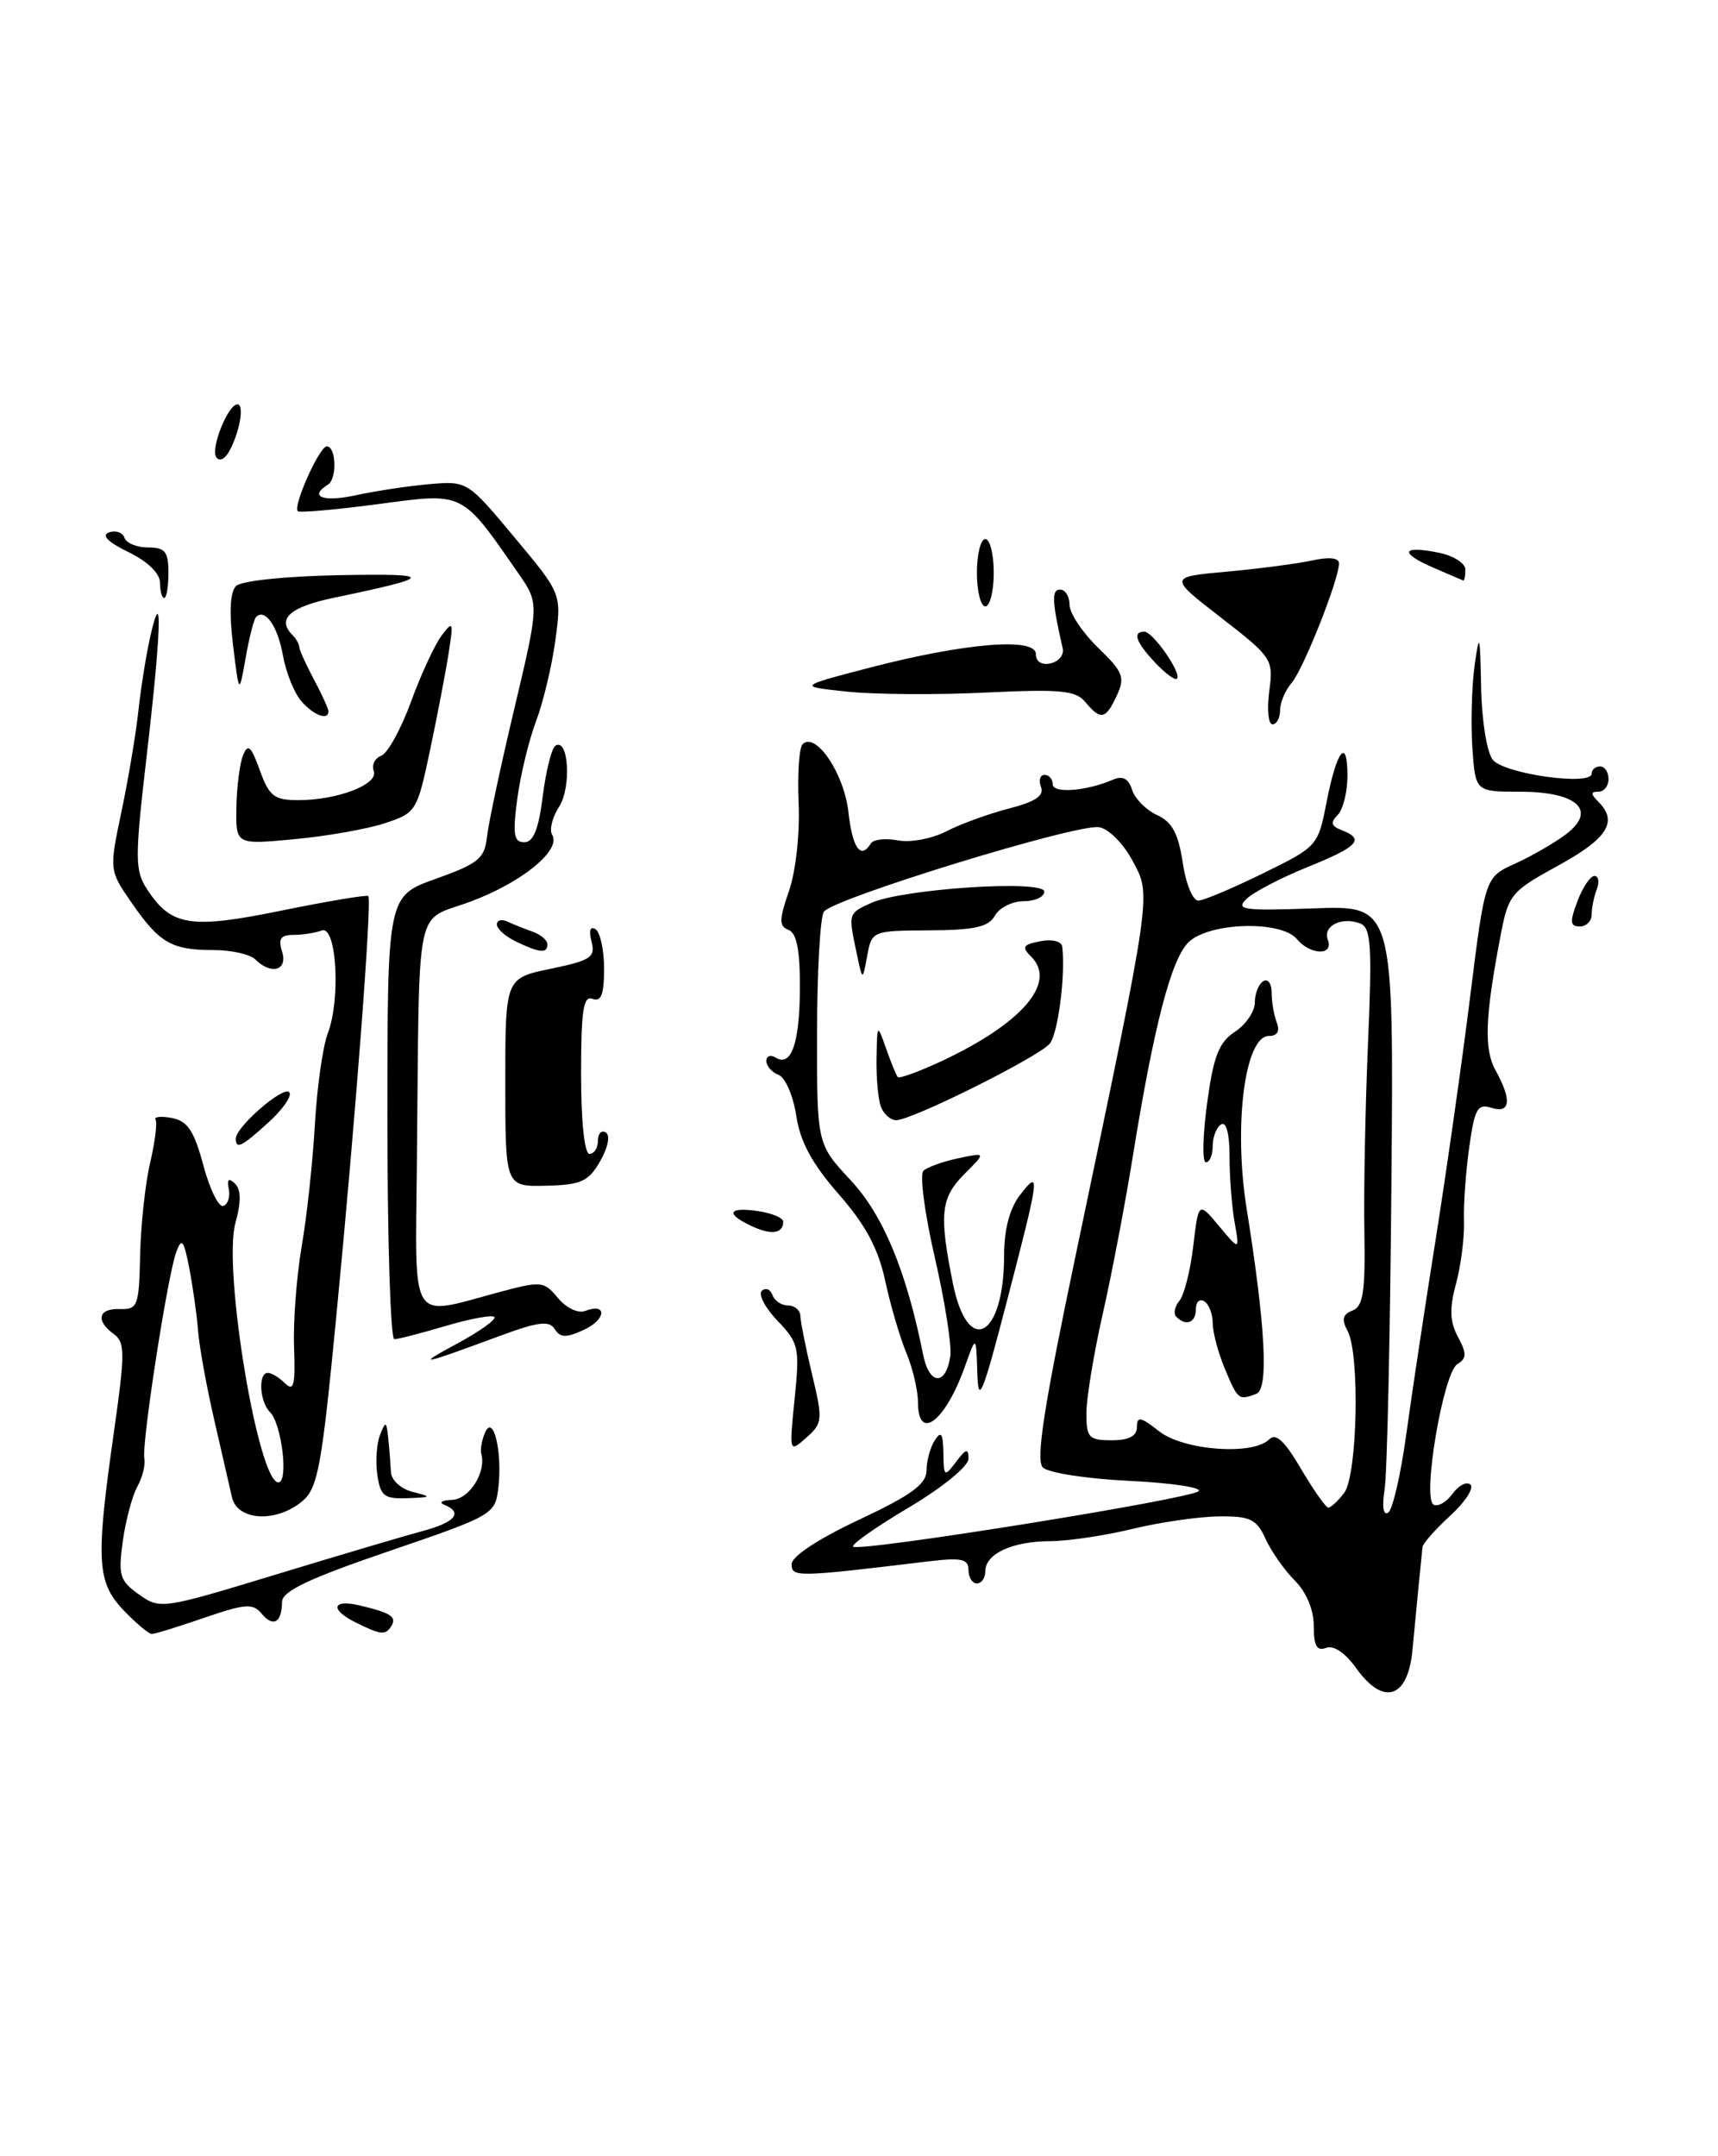 <?xml version="1.0" encoding="UTF-8" standalone="no"?>
<!DOCTYPE svg PUBLIC "-//W3C//DTD SVG 1.1//EN" "http://www.w3.org/Graphics/SVG/1.1/DTD/svg11.dtd" >
<svg xmlns="http://www.w3.org/2000/svg" xmlns:xlink="http://www.w3.org/1999/xlink" version="1.1" viewBox="0 0 204 256">
 <g >
 <path fill="currentColor"
d=" M 161.03 198.05 C 159.74 196.24 158.36 195.31 157.46 195.65 C 156.37 196.07 156.00 195.42 156.00 193.06 C 156.00 191.13 155.13 189.04 153.75 187.66 C 152.51 186.42 150.95 184.19 150.27 182.70 C 149.21 180.37 148.46 180.00 144.77 180.04 C 142.42 180.06 137.80 180.72 134.50 181.52 C 131.20 182.32 126.78 182.98 124.68 182.98 C 120.20 183.00 117.00 184.48 117.00 186.54 C 117.00 187.34 116.55 188.00 116.00 188.00 C 115.45 188.00 115.00 187.28 115.00 186.41 C 115.00 185.09 114.17 184.91 110.25 185.38 C 94.59 187.27 94.00 187.28 94.00 185.71 C 94.00 184.79 97.16 182.71 102.00 180.44 C 108.23 177.51 110.00 176.22 110.02 174.59 C 110.02 173.44 110.47 171.82 111.00 171.00 C 111.75 169.84 111.98 170.19 112.02 172.50 C 112.06 175.35 112.13 175.41 113.53 173.56 C 114.71 171.99 115.00 171.92 115.00 173.19 C 115.00 174.09 111.92 176.60 107.92 178.98 C 104.03 181.29 101.05 183.38 101.30 183.63 C 101.97 184.31 141.36 177.98 142.32 177.05 C 142.78 176.61 139.06 176.06 134.07 175.82 C 129.07 175.58 124.47 174.87 123.83 174.23 C 122.97 173.37 123.94 167.08 127.78 148.79 C 136.88 105.39 136.74 106.41 134.46 102.16 C 133.37 100.12 131.61 98.37 130.49 98.21 C 127.73 97.82 98.80 106.72 97.82 108.26 C 97.39 108.94 97.02 115.42 97.02 122.67 C 97.00 135.83 97.00 135.83 101.03 140.15 C 104.88 144.29 107.63 150.91 109.62 160.86 C 110.34 164.47 112.32 164.57 112.84 161.02 C 113.03 159.75 112.19 154.45 110.99 149.25 C 109.79 144.05 109.19 139.44 109.65 139.00 C 110.12 138.57 111.98 137.90 113.79 137.52 C 117.09 136.82 117.09 136.82 114.54 139.37 C 111.70 142.21 111.49 144.13 113.14 152.33 C 114.91 161.18 119.23 158.83 119.23 149.02 C 119.23 145.99 119.89 143.49 121.09 141.92 C 123.58 138.69 123.49 139.40 119.56 154.50 C 116.65 165.70 116.16 166.88 116.05 163.00 C 115.91 158.50 115.91 158.50 114.57 162.26 C 112.24 168.80 109.00 171.24 109.00 166.47 C 109.00 165.08 108.38 162.45 107.62 160.62 C 106.86 158.80 105.73 154.95 105.11 152.06 C 104.28 148.22 102.79 145.44 99.58 141.77 C 96.42 138.16 95.01 135.55 94.55 132.46 C 94.19 130.11 93.25 127.93 92.45 127.62 C 91.65 127.31 91.00 126.57 91.00 125.97 C 91.00 125.37 91.50 125.19 92.11 125.57 C 93.97 126.72 94.97 123.82 94.98 117.22 C 95.00 112.82 94.59 110.78 93.64 110.41 C 92.49 109.97 92.50 109.23 93.69 105.77 C 94.50 103.42 94.99 98.94 94.83 95.38 C 94.68 91.93 94.89 88.78 95.30 88.36 C 96.85 86.82 100.22 91.81 100.74 96.39 C 101.23 100.73 102.20 102.10 103.42 100.13 C 103.71 99.66 105.16 99.50 106.63 99.78 C 108.11 100.06 110.69 99.58 112.40 98.69 C 114.11 97.81 117.45 96.60 119.83 95.99 C 122.94 95.19 124.01 94.47 123.61 93.44 C 123.31 92.65 123.50 92.00 124.03 92.00 C 124.56 92.00 125.00 92.50 125.00 93.11 C 125.00 94.24 128.97 93.94 132.16 92.57 C 133.31 92.07 134.01 92.44 134.43 93.78 C 134.76 94.83 136.10 96.18 137.39 96.77 C 139.18 97.58 139.92 98.96 140.44 102.42 C 140.82 104.97 141.65 106.97 142.31 106.93 C 142.97 106.90 146.43 105.43 150.00 103.68 C 156.41 100.54 156.51 100.43 157.50 95.33 C 158.72 89.05 160.00 87.41 160.00 92.13 C 160.00 94.04 159.47 96.13 158.83 96.77 C 157.94 97.66 158.06 98.09 159.33 98.57 C 162.10 99.64 161.27 100.52 155.25 102.95 C 152.09 104.23 148.82 105.93 148.00 106.74 C 146.68 108.02 147.66 108.15 156.00 107.85 C 165.50 107.50 165.50 107.50 165.22 140.50 C 165.07 158.65 164.71 175.01 164.41 176.85 C 164.09 178.86 164.25 179.96 164.83 179.60 C 165.36 179.28 166.33 175.07 166.99 170.26 C 167.65 165.44 169.23 154.97 170.50 147.00 C 171.76 139.03 173.60 126.12 174.57 118.33 C 176.34 104.15 176.34 104.15 179.92 102.53 C 181.89 101.64 184.60 100.07 185.95 99.05 C 189.69 96.21 187.29 94.00 180.47 94.00 C 175.19 94.00 175.19 94.00 174.83 88.75 C 174.64 85.86 174.76 81.47 175.10 79.00 C 175.67 74.98 175.75 75.25 175.87 81.56 C 175.94 85.49 176.55 89.32 177.25 90.20 C 178.58 91.89 189.00 93.35 189.00 91.85 C 189.00 91.38 189.45 91.00 190.00 91.00 C 190.55 91.00 191.00 91.67 191.00 92.50 C 191.00 93.33 190.46 94.00 189.80 94.00 C 188.87 94.00 188.87 94.27 189.80 95.20 C 192.15 97.55 190.90 99.54 185.06 102.75 C 179.35 105.88 179.11 106.19 178.15 111.25 C 176.33 120.78 176.20 124.57 177.58 127.07 C 179.54 130.60 179.36 132.25 177.10 131.53 C 175.45 131.01 175.10 131.62 174.46 136.21 C 174.05 139.12 173.77 143.06 173.84 144.97 C 173.90 146.89 173.48 150.22 172.90 152.39 C 172.09 155.37 172.15 156.91 173.12 158.73 C 174.18 160.71 174.17 161.28 173.04 161.97 C 171.38 163.00 168.87 177.80 170.21 178.63 C 170.72 178.94 171.74 178.37 172.48 177.35 C 173.23 176.33 174.19 175.85 174.61 176.28 C 175.04 176.70 173.95 178.37 172.19 179.97 C 170.44 181.57 168.96 183.25 168.91 183.69 C 168.86 184.14 168.62 186.53 168.38 189.00 C 168.15 191.47 167.84 194.62 167.71 196.00 C 167.15 201.68 164.25 202.57 161.03 198.05 Z  M 159.61 177.25 C 161.19 175.17 161.49 160.79 160.02 158.03 C 159.28 156.66 159.42 156.05 160.60 155.60 C 161.87 155.11 162.13 153.36 162.01 146.25 C 161.92 141.44 162.12 131.36 162.44 123.86 C 162.94 112.24 162.80 110.14 161.51 109.64 C 159.31 108.80 157.04 109.94 157.67 111.58 C 158.40 113.48 155.59 113.42 154.00 111.50 C 152.12 109.24 143.50 109.50 141.10 111.90 C 139.05 113.95 137.00 121.85 134.48 137.50 C 133.59 143.00 132.00 151.35 130.93 156.05 C 129.87 160.75 129.00 166.04 129.00 167.80 C 129.00 170.69 129.29 171.00 132.00 171.00 C 134.06 171.00 135.00 170.51 135.00 169.43 C 135.00 168.12 135.45 168.21 137.63 169.93 C 140.55 172.22 148.77 172.83 150.70 170.90 C 151.50 170.10 152.53 171.06 154.49 174.40 C 155.98 176.93 157.44 179.00 157.73 179.00 C 158.03 179.00 158.88 178.21 159.61 177.25 Z  M 14.69 191.20 C 11.49 187.86 11.35 185.29 13.53 170.00 C 14.86 160.64 14.86 159.38 13.51 158.39 C 11.31 156.77 11.66 155.33 14.25 155.42 C 16.35 155.49 16.51 155.06 16.64 149.00 C 16.72 145.43 17.25 140.50 17.83 138.05 C 18.40 135.61 18.69 133.31 18.47 132.95 C 18.24 132.59 19.12 132.49 20.41 132.74 C 22.27 133.09 23.05 134.26 24.14 138.34 C 24.90 141.18 25.96 143.36 26.51 143.18 C 27.05 143.01 27.35 142.11 27.17 141.18 C 26.93 140.01 27.16 139.81 27.90 140.53 C 28.63 141.24 28.65 142.69 27.95 145.23 C 26.45 150.64 30.66 176.00 33.05 176.00 C 34.29 176.00 33.46 169.06 32.06 167.66 C 30.82 166.42 30.63 163.00 31.80 163.00 C 32.24 163.00 33.17 163.56 33.86 164.25 C 34.88 165.26 35.09 164.43 34.92 160.00 C 34.80 156.97 35.21 151.57 35.82 148.00 C 36.44 144.43 37.14 137.90 37.39 133.50 C 37.64 129.10 38.33 124.24 38.92 122.69 C 40.48 118.62 39.96 109.80 38.20 110.48 C 37.45 110.76 35.94 111.00 34.85 111.00 C 33.32 111.00 33.01 111.46 33.50 113.00 C 34.20 115.22 32.19 115.79 30.30 113.90 C 29.69 113.30 27.47 112.80 25.35 112.80 C 20.39 112.80 18.94 111.97 15.66 107.23 C 12.96 103.33 12.96 103.33 14.43 96.33 C 15.24 92.48 16.14 87.12 16.43 84.42 C 16.72 81.71 17.36 77.70 17.86 75.50 C 19.32 69.07 19.15 74.83 17.43 89.62 C 15.99 102.04 16.00 103.35 17.49 105.62 C 20.34 109.97 22.61 110.33 33.49 108.10 C 38.95 106.99 43.55 106.22 43.73 106.39 C 44.18 106.85 42.25 132.34 39.96 156.00 C 38.20 174.24 37.75 176.69 35.88 178.25 C 32.77 180.84 28.16 180.56 27.54 177.75 C 27.26 176.51 26.31 172.35 25.42 168.50 C 24.53 164.65 23.67 159.93 23.52 158.00 C 23.37 156.07 22.89 152.72 22.47 150.54 C 21.82 147.21 21.58 146.91 20.93 148.65 C 19.89 151.47 16.80 171.46 17.14 173.14 C 17.29 173.89 16.92 175.40 16.31 176.50 C 15.70 177.60 14.92 180.53 14.58 183.00 C 14.02 187.04 14.22 187.69 16.50 189.31 C 19.00 191.09 19.27 191.05 32.77 186.94 C 40.32 184.64 48.19 182.31 50.25 181.76 C 54.06 180.74 55.01 179.57 52.75 178.66 C 52.06 178.38 52.48 178.12 53.68 178.08 C 55.73 178.00 57.76 174.80 57.15 172.60 C 57.01 172.11 57.21 170.98 57.59 170.10 C 58.57 167.82 59.67 172.34 59.18 176.61 C 58.80 179.81 58.61 179.92 46.15 184.18 C 36.71 187.40 33.50 188.93 33.49 190.18 C 33.47 192.65 32.45 193.25 31.08 191.60 C 30.04 190.34 29.14 190.40 24.28 192.07 C 21.21 193.13 18.39 194.00 18.03 194.00 C 17.67 194.00 16.16 192.74 14.69 191.20 Z  M 42.25 192.64 C 39.12 191.09 39.43 189.83 42.75 190.62 C 46.44 191.50 47.14 191.97 46.46 193.07 C 45.78 194.17 45.23 194.12 42.25 192.64 Z  M 44.81 175.13 C 44.57 173.55 44.72 171.41 45.12 170.38 C 45.79 168.67 45.88 168.71 46.10 170.75 C 46.23 171.99 46.37 173.79 46.42 174.75 C 46.46 175.74 47.58 176.77 49.00 177.13 C 51.32 177.72 51.27 177.77 48.36 177.88 C 45.64 177.98 45.17 177.62 44.81 175.13 Z  M 94.36 166.06 C 94.97 160.01 94.85 159.45 92.33 156.82 C 90.85 155.28 90.01 153.68 90.46 153.26 C 90.91 152.84 91.47 153.06 91.72 153.75 C 91.97 154.44 92.80 155.00 93.58 155.00 C 94.36 155.00 95.02 155.56 95.04 156.25 C 95.06 156.94 95.68 160.06 96.43 163.19 C 97.72 168.57 97.68 168.98 95.75 170.69 C 93.71 172.50 93.70 172.49 94.36 166.06 Z  M 54.35 159.49 C 57.01 158.04 58.97 156.64 58.70 156.36 C 58.42 156.09 55.82 156.57 52.92 157.43 C 50.01 158.29 47.27 159.00 46.82 159.00 C 46.37 159.00 46.00 147.16 46.00 132.69 C 46.00 106.39 46.00 106.39 51.75 104.34 C 56.78 102.55 57.54 101.93 57.82 99.40 C 57.99 97.80 59.46 90.91 61.09 84.07 C 64.03 71.65 64.03 71.65 61.55 68.07 C 54.75 58.28 55.17 58.48 44.93 59.85 C 39.87 60.52 35.57 60.90 35.36 60.69 C 34.76 60.09 37.93 53.00 38.80 53.00 C 39.93 53.00 40.04 56.86 38.94 57.54 C 36.61 58.98 38.38 59.65 42.25 58.80 C 44.59 58.29 48.52 57.70 51.00 57.48 C 55.48 57.10 55.53 57.13 61.09 63.80 C 66.69 70.50 66.69 70.50 65.95 76.00 C 65.54 79.03 64.51 83.35 63.66 85.61 C 62.80 87.87 61.80 92.03 61.42 94.86 C 60.86 99.08 61.01 100.00 62.26 100.00 C 63.34 100.00 63.96 98.44 64.45 94.52 C 64.83 91.50 65.51 88.80 65.96 88.53 C 67.52 87.56 67.87 93.48 66.39 95.78 C 65.58 97.03 65.21 98.53 65.56 99.10 C 66.69 100.92 62.03 104.74 55.91 107.03 C 49.14 109.57 49.83 106.16 49.50 138.25 C 49.30 157.42 48.59 156.30 59.00 153.49 C 64.30 152.06 64.56 152.08 66.25 154.11 C 67.22 155.28 68.65 155.97 69.47 155.65 C 72.14 154.63 71.99 156.68 69.31 157.90 C 67.22 158.86 66.52 158.84 65.87 157.80 C 65.22 156.76 63.89 156.93 59.28 158.64 C 49.80 162.14 49.27 162.23 54.35 159.49 Z  M 89.25 145.57 C 86.10 144.11 86.45 143.27 90.00 143.79 C 91.65 144.03 93.00 144.60 93.00 145.05 C 93.00 146.47 91.59 146.67 89.25 145.57 Z  M 60.00 128.51 C 60.00 116.14 60.00 116.14 65.39 115.02 C 70.16 114.03 70.72 113.66 70.24 111.79 C 69.90 110.50 70.08 109.93 70.71 110.32 C 71.27 110.67 71.73 112.79 71.73 115.03 C 71.73 118.06 71.38 118.98 70.36 118.59 C 69.27 118.17 69.00 119.95 69.00 127.53 C 69.00 133.18 69.40 137.00 70.00 137.00 C 70.55 137.00 71.00 136.30 71.00 135.44 C 71.00 134.58 71.42 134.14 71.94 134.46 C 72.48 134.80 72.20 136.23 71.27 137.86 C 69.87 140.29 69.01 140.68 64.83 140.78 C 60.00 140.89 60.00 140.89 60.00 128.51 Z  M 28.00 135.19 C 28.00 133.80 33.60 128.93 34.34 129.67 C 34.72 130.06 33.65 131.64 31.96 133.19 C 28.71 136.15 28.00 136.51 28.00 135.19 Z  M 104.61 131.42 C 104.27 130.55 104.04 127.96 104.08 125.67 C 104.16 121.50 104.16 121.50 105.22 124.50 C 105.80 126.15 106.42 127.67 106.60 127.88 C 106.78 128.09 109.08 127.25 111.71 126.03 C 121.34 121.54 125.54 116.68 122.45 113.59 C 121.28 112.43 121.45 112.15 123.54 111.75 C 124.92 111.48 126.06 111.76 126.13 112.39 C 126.54 115.74 125.64 122.69 124.65 123.91 C 123.36 125.48 108.28 133.00 106.41 133.00 C 105.75 133.00 104.94 132.29 104.61 131.42 Z  M 101.71 113.12 C 100.72 108.43 100.71 108.45 103.46 107.20 C 107.14 105.53 124.00 104.42 124.00 105.86 C 124.00 106.49 122.90 107.00 121.55 107.00 C 120.20 107.00 118.67 107.77 118.14 108.71 C 117.39 110.06 115.73 110.43 110.35 110.46 C 103.57 110.50 103.52 110.52 102.97 113.50 C 102.42 116.50 102.42 116.50 101.71 113.12 Z  M 61.25 111.78 C 60.01 111.18 59.00 110.28 59.00 109.76 C 59.00 109.25 59.56 109.10 60.25 109.42 C 60.94 109.74 62.29 110.28 63.25 110.62 C 64.21 110.96 65.00 111.63 65.00 112.12 C 65.00 113.23 64.09 113.15 61.25 111.78 Z  M 187.31 107.00 C 187.93 105.35 188.84 104.00 189.33 104.00 C 189.81 104.00 189.94 104.71 189.61 105.58 C 189.27 106.45 189.00 107.80 189.00 108.58 C 189.00 109.36 188.36 110.00 187.59 110.00 C 186.43 110.00 186.38 109.45 187.31 107.00 Z  M 28.07 95.89 C 28.11 93.48 28.46 90.69 28.85 89.70 C 29.43 88.23 29.80 88.55 30.85 91.45 C 31.96 94.54 32.56 95.00 35.42 95.00 C 40.08 95.00 44.98 93.12 44.38 91.55 C 44.11 90.84 44.51 90.02 45.27 89.73 C 46.04 89.43 47.62 86.55 48.80 83.33 C 49.97 80.11 51.61 76.58 52.42 75.48 C 53.80 73.65 53.86 73.80 53.28 77.50 C 52.94 79.70 51.95 84.87 51.08 89.00 C 49.53 96.34 49.42 96.52 45.67 97.75 C 43.56 98.44 38.73 99.29 34.92 99.64 C 28.00 100.29 28.00 100.29 28.07 95.89 Z  M 150.71 82.09 C 151.23 78.28 151.08 78.06 145.00 73.34 C 138.75 68.50 138.75 68.50 145.70 67.87 C 149.53 67.52 154.08 66.92 155.83 66.54 C 157.81 66.10 159.00 66.23 159.00 66.88 C 159.00 68.79 154.76 79.48 153.37 81.08 C 152.62 81.95 152.00 83.41 152.00 84.33 C 152.00 85.25 151.59 86.00 151.10 86.00 C 150.60 86.00 150.43 84.24 150.71 82.09 Z  M 35.78 83.25 C 34.94 82.29 33.95 79.83 33.59 77.79 C 32.97 74.32 31.47 72.19 30.40 73.26 C 30.15 73.52 29.59 75.70 29.17 78.11 C 28.39 82.50 28.39 82.50 27.67 76.58 C 27.20 72.74 27.32 70.28 28.02 69.58 C 28.63 68.96 33.90 68.41 40.30 68.29 C 51.73 68.08 51.65 68.47 39.75 70.95 C 34.40 72.06 32.81 73.48 34.75 75.42 C 35.16 75.83 35.52 76.47 35.54 76.83 C 35.56 77.20 36.35 78.94 37.29 80.70 C 38.23 82.46 39.00 84.15 39.00 84.45 C 39.00 85.59 37.25 84.94 35.78 83.25 Z  M 128.88 83.36 C 127.73 81.97 125.95 81.80 117.01 82.23 C 111.23 82.51 103.85 82.46 100.62 82.12 C 94.74 81.50 94.74 81.50 103.12 79.31 C 114.50 76.34 123.00 75.63 123.00 77.65 C 123.00 78.55 123.69 79.00 124.75 78.76 C 125.71 78.55 126.36 77.76 126.19 77.00 C 124.91 71.39 124.85 70.00 125.88 70.00 C 126.49 70.00 127.00 70.81 127.00 71.80 C 127.00 72.80 128.52 75.08 130.37 76.88 C 133.36 79.77 133.62 80.42 132.62 82.56 C 131.30 85.43 130.70 85.55 128.88 83.36 Z  M 137.17 78.68 C 134.87 76.23 134.44 75.00 135.88 75.00 C 136.91 75.00 140.36 79.97 139.75 80.58 C 139.53 80.81 138.36 79.95 137.17 78.68 Z  M 116.00 68.00 C 116.00 65.80 116.45 64.00 117.00 64.00 C 117.55 64.00 118.00 65.80 118.00 68.00 C 118.00 70.20 117.55 72.00 117.00 72.00 C 116.45 72.00 116.00 70.20 116.00 68.00 Z  M 19.00 69.19 C 19.00 68.08 17.54 66.66 15.25 65.55 C 12.79 64.35 12.00 63.55 12.95 63.21 C 13.75 62.93 14.57 63.22 14.78 63.85 C 14.99 64.48 16.25 65.00 17.58 65.00 C 19.60 65.00 20.00 65.49 20.00 68.00 C 20.00 69.65 19.77 71.00 19.50 71.00 C 19.23 71.00 19.00 70.18 19.00 69.19 Z  M 170.13 67.37 C 166.11 65.61 166.46 64.74 170.84 65.62 C 172.58 65.97 174.00 66.87 174.00 67.62 C 174.00 68.38 173.89 68.96 173.75 68.92 C 173.61 68.87 171.99 68.18 170.13 67.37 Z  M 25.67 54.27 C 25.00 53.19 27.08 48.02 28.19 48.01 C 29.05 48.00 28.45 51.38 27.20 53.61 C 26.67 54.55 26.01 54.83 25.67 54.27 Z  M 145.45 162.53 C 144.65 160.62 144.00 158.18 144.00 157.09 C 144.00 156.01 143.55 154.84 143.00 154.50 C 142.45 154.16 142.00 154.58 142.00 155.44 C 142.00 157.05 140.83 157.50 139.68 156.34 C 139.31 155.98 139.48 155.13 140.04 154.45 C 140.61 153.77 141.35 150.84 141.69 147.94 C 142.32 142.66 142.32 142.66 144.76 145.58 C 147.20 148.50 147.20 148.50 146.60 145.12 C 146.27 143.27 146.00 139.75 146.00 137.32 C 146.00 134.61 145.61 133.12 145.00 133.50 C 144.45 133.84 144.00 134.99 144.00 136.06 C 144.00 137.13 143.64 138.00 143.19 138.00 C 142.75 138.00 142.81 134.86 143.33 131.03 C 144.09 125.39 144.73 123.75 146.64 122.50 C 147.94 121.65 149.00 120.09 149.00 119.04 C 149.00 117.98 149.45 116.84 150.00 116.50 C 150.55 116.16 151.00 116.77 151.00 117.86 C 151.00 118.95 151.27 120.55 151.61 121.42 C 152.00 122.44 151.67 123.00 150.67 123.00 C 147.82 123.00 146.45 133.61 148.03 143.50 C 150.27 157.52 150.66 164.92 149.19 165.48 C 147.08 166.29 146.99 166.21 145.45 162.53 Z "/>
</g>
</svg>